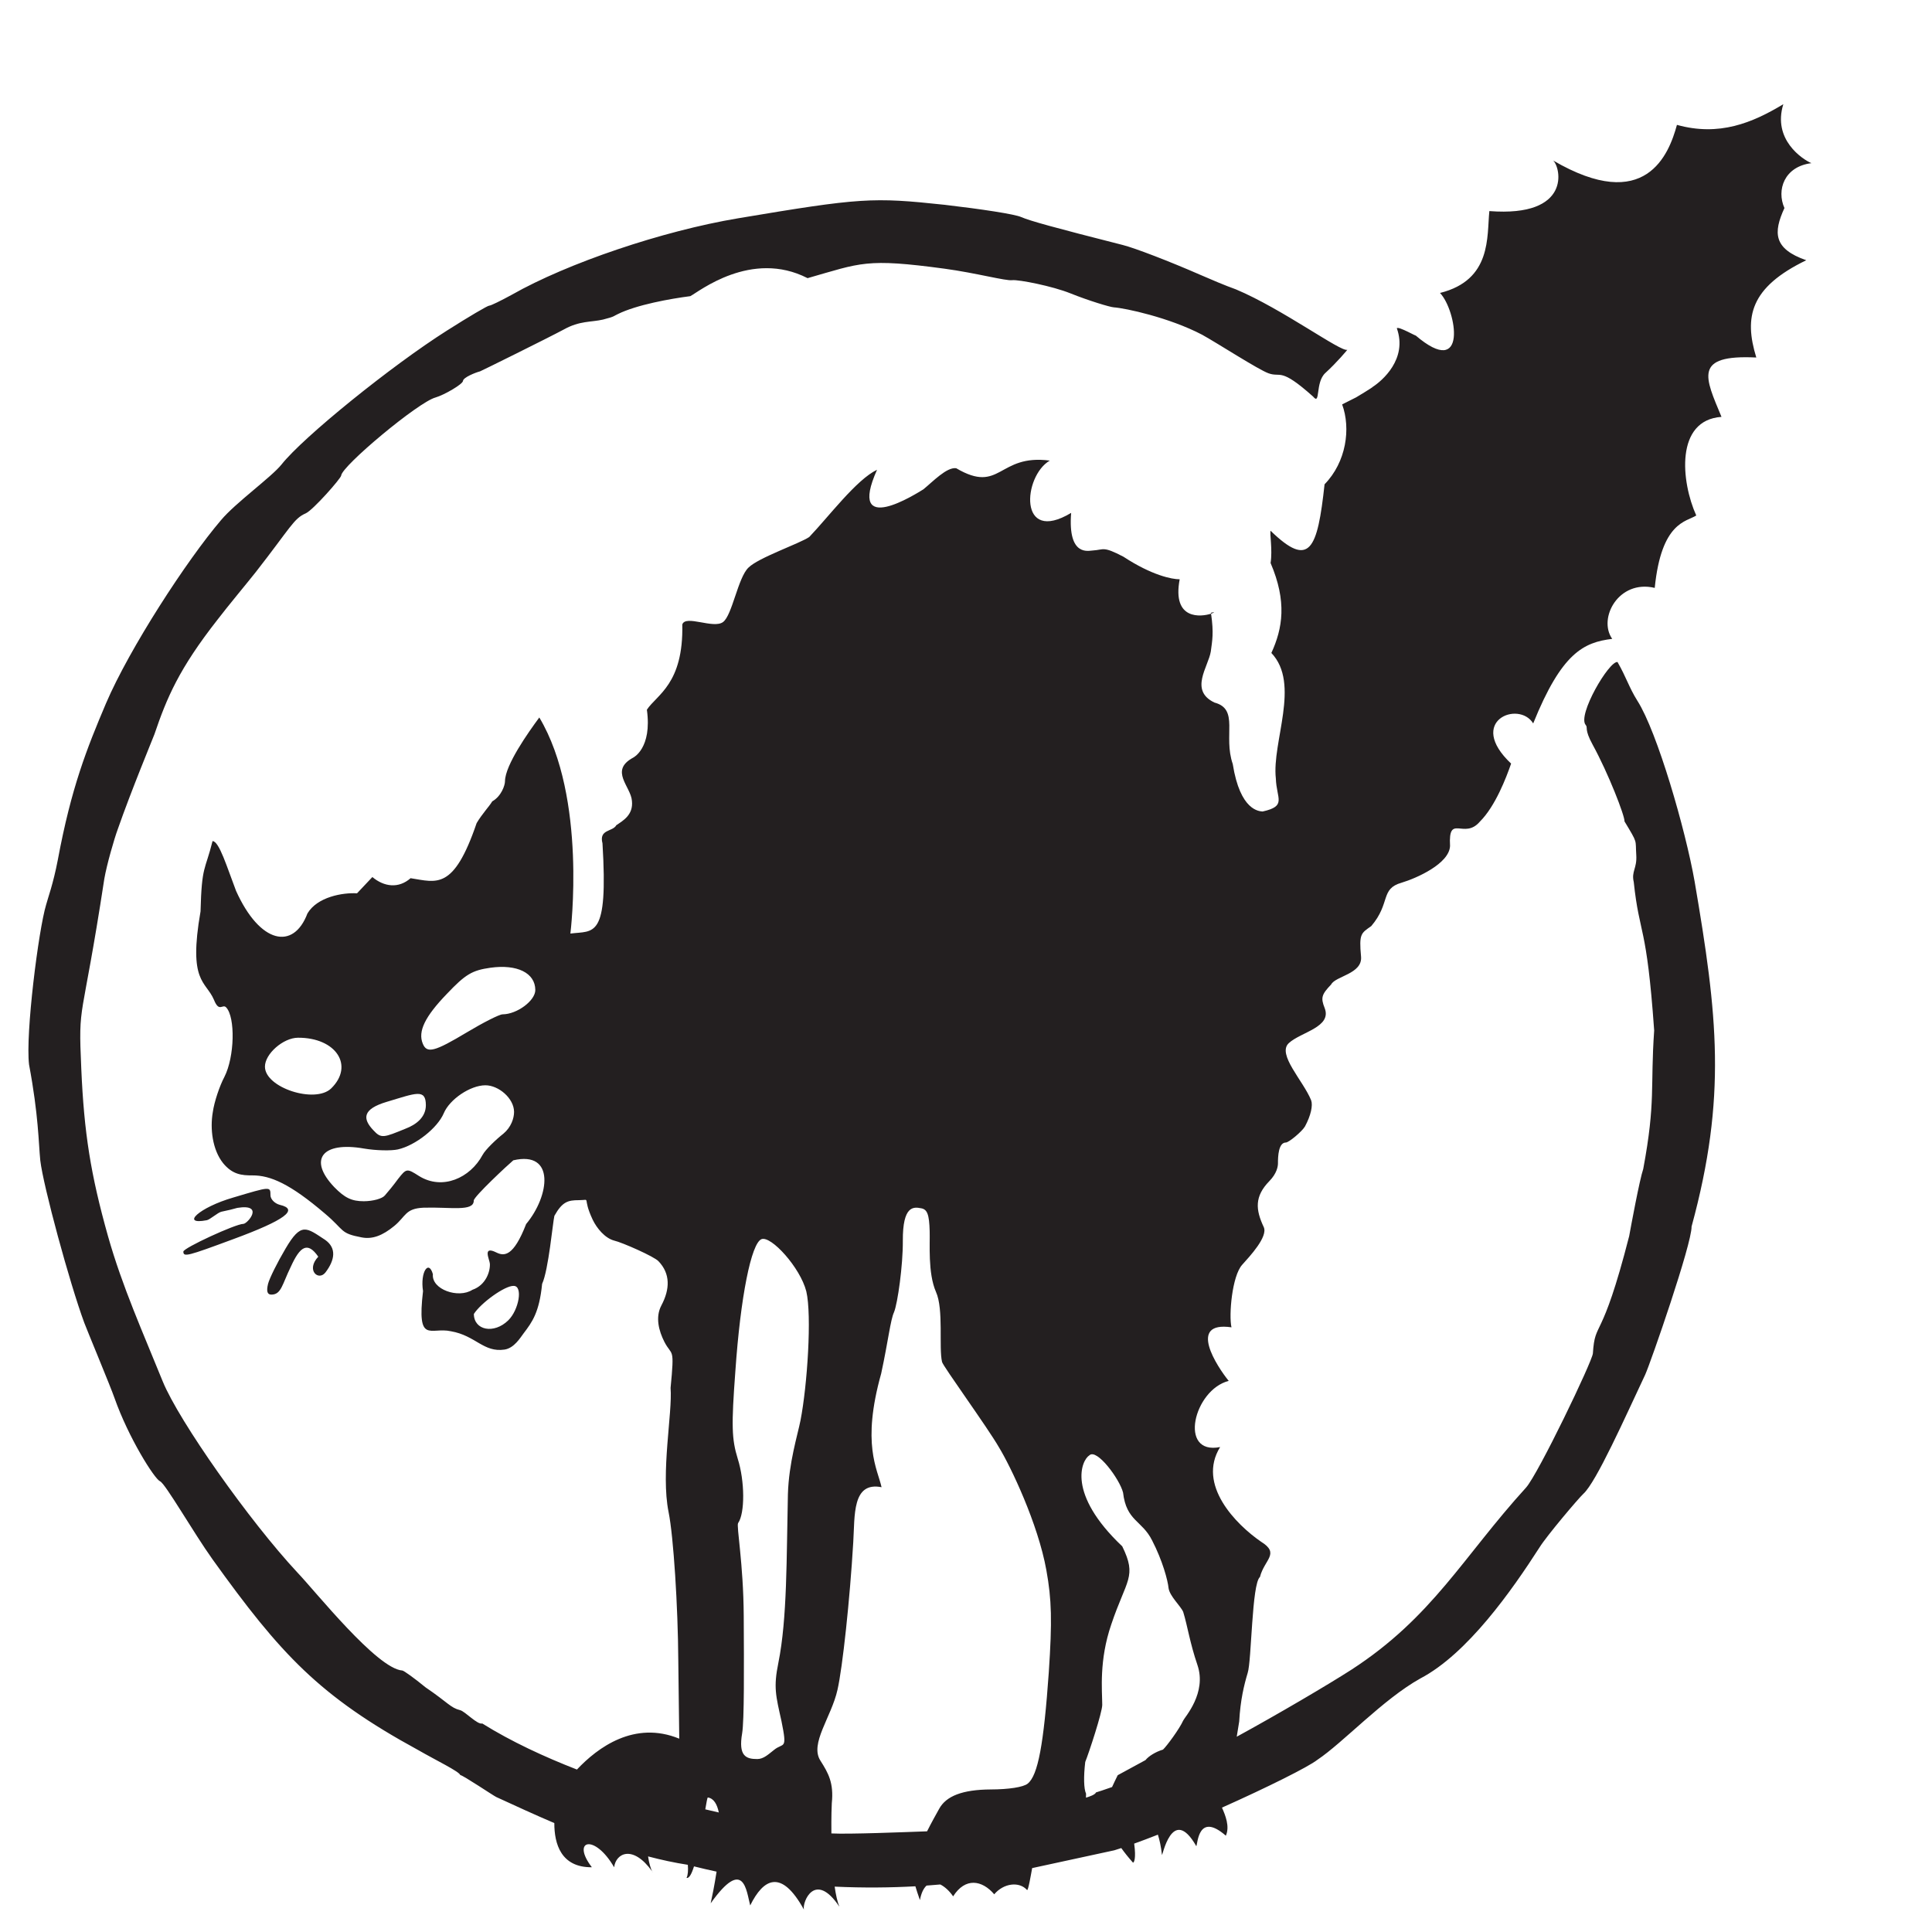 <?xml version="1.0" encoding="UTF-8" standalone="no"?>
<!-- Created with Inkscape (http://www.inkscape.org/) -->

<svg
   version="1.1"
   id="svg928"
   xml:space="preserve"
   width="32"
   height="32"
   viewBox="0 0 32 32"
   sodipodi:docname="logotyp_CzornyKot_32x32svg.svg"
   inkscape:version="1.1.2 (0a00cf5339, 2022-02-04)"
   xmlns:inkscape="http://www.inkscape.org/namespaces/inkscape"
   xmlns:sodipodi="http://sodipodi.sourceforge.net/DTD/sodipodi-0.dtd"
   xmlns="http://www.w3.org/2000/svg"
   xmlns:svg="http://www.w3.org/2000/svg"><defs
     id="defs932" /><sodipodi:namedview
     id="namedview930"
     pagecolor="#ffffff"
     bordercolor="#666666"
     borderopacity="1.0"
     inkscape:pageshadow="2"
     inkscape:pageopacity="0.0"
     inkscape:pagecheckerboard="0"
     showgrid="false"
     width="512px"
     inkscape:zoom="14.941206"
     inkscape:cx="27.775535"
     inkscape:cy="24.562943"
     inkscape:window-width="1920"
     inkscape:window-height="1044"
     inkscape:window-x="0"
     inkscape:window-y="0"
     inkscape:window-maximized="1"
     inkscape:current-layer="g934" /><g
     id="g934"
     inkscape:groupmode="layer"
     inkscape:label="ink_ext_XXXXXX"
     transform="matrix(1.333,0,0,-1.333,0,598.2)"><g
       id="g936"
       transform="matrix(0.005,0,0,0.005,0.353,425.035)"><path
         d="m 624.617,1751.33 c -12.902,3.48 -22.98,14.06 -23.094,23.81 -0.156,22.16 0.79,22.13 -92.574,-5.72 -84.226,-24.32 -132.547,-69.09 -65.679,-56.34 7.753,1.31 27.484,19.22 36.308,21.11 15.305,3.11 30.383,6.75 39.645,9.55 68.582,11.01 25.25,-39.69 14.922,-39.74 -19.309,-0.07 -149.161,-60.01 -149.079,-68.87 0.051,-14.16 10.075,-11.35 123.594,30.74 128.945,47.44 164.621,74.13 115.957,85.46 z M 2905.12,607.832 c 23.85,-69.754 -31.54,-129.441 -35.46,-138.262 -9.06,-20.308 -40.28,-62.832 -50.07,-72.05 -18.34,-5.399 -36.09,-16.54 -43.55,-26.098 l -68.98,-37.5 c -4.79,-9.942 -9.72,-19.641 -14.09,-29.453 -20.77,-7.188 -34.65,-12 -39.87,-13.34 -2.26,-5.699 -15.45,-10.129 -24.95,-13.117 0.1,3.25 0.21,6.468 0.19,10.008 -5.61,11.82 -6.37,42.019 -2.01,78.8 9.03,22.211 42.29,123.25 42.25,141.821 -0.17,36.289 -8.25,110.41 22.43,199.918 37.88,112.64 64.49,118.14 27.29,194.089 -138.62,131.252 -101.24,214.272 -81.64,226.182 18.22,17.79 75.19,-58.96 83.65,-92.6 8.26,-71.21 47.07,-68.609 72.22,-118.96 25.94,-50.239 38.94,-99.02 40.86,-118.45 2.86,-20.3 29.9,-44.082 36.36,-59.14 10.82,-35.008 16.47,-76.621 35.37,-131.848 z M 2535.79,590.27 c -12.63,-179.692 -26.9,-256.77 -52.42,-277.282 -10.92,-8.879 -47.62,-14.386 -91.63,-14.496 -70.63,-0.383 -111.29,-16.41 -128.55,-48.344 -8.18,-14.589 -19.23,-34.437 -29.94,-55.718 -57.83,-2.059 -194.5,-7.559 -237.75,-5.239 -0.41,40.27 0.62,71.559 1,75.149 5.23,50.402 -8.57,74.59 -28.13,105.5 -27.63,42.308 27.18,108.121 42.29,176.398 12.57,54.883 30.83,224.922 39.15,366.563 4.18,66.148 -3.22,151.209 70.37,136.789 -10.32,45.99 -50.01,107.4 -0.98,282.34 17.81,82.45 22.92,133.14 32.01,152.75 9,22.12 22.19,116.12 21.82,177.15 -0.56,88.46 26.94,84.45 45.26,80.96 15.61,-2.55 20.3,-15.77 21.43,-56.54 1.07,-30.93 -4.86,-104.45 15.66,-151.29 19.51,-43.24 6.67,-137.84 15.09,-174.05 2.17,-10.33 113.1,-162.76 141.62,-212.48 28.61,-46.81 96.91,-189.289 117.64,-305.051 13.29,-73.449 14.53,-126.551 6.06,-253.109 z m -617.08,625.24 c -7.15,-36.29 -28.95,-104.62 -31.29,-183.37 -3.63,-158.468 -1.45,-308.32 -23.72,-419.019 -12.48,-61.152 -6.34,-81.223 7.73,-144.812 15.16,-74.321 5.03,-52.161 -18.68,-71.739 -13.75,-10.691 -25.59,-22.41 -41.19,-22.531 -28.47,-0.141 -47.63,7.563 -37.82,64.231 5.27,31.921 4.64,161.761 3.91,291.75 -0.79,130.191 -18.56,223.332 -13.99,230.371 17.31,24.839 16.75,104.529 -0.97,160.159 -14.95,48.72 -15.98,81.34 -5.82,217.73 12.69,184.12 39.46,317.95 65.01,327.76 23.82,8.96 96.17,-70.5 111.25,-129.74 14.08,-59.21 2.53,-233.95 -14.42,-320.79 z M 1682.1,249.059 c 2.97,17.851 5.17,29.632 6.39,29.453 14.52,-2.203 22.93,-16.422 27.23,-37.27 -9.18,2.047 -20.57,4.688 -33.62,7.817 z M 1192.41,1464.22 c -35.53,-34.7 -85.15,-24.86 -85.42,15.9 17.62,27.51 77.08,70.57 98.84,69.76 23.78,0.22 13.06,-59.88 -13.42,-85.66 z m -13.98,760.51 c -8.22,-0.03 -48.42,-20.59 -88.69,-44.67 -80.36,-48.14 -99.584,-53.55 -109.799,-27.97 -12.191,30.06 5.004,66.46 59.809,123.31 46.4,48.91 62.87,58.7 108.6,65.13 66.04,9.15 111.08,-12.78 111.34,-55.27 0.15,-26.54 -45.52,-60.36 -81.26,-60.53 z m 2.09,-296.48 c -18.22,-14.25 -44.57,-39.5 -51.79,-52.79 -30.9,-57.67 -99.98,-88.58 -157.949,-52.57 -30.355,19.34 -31.273,19.28 -52.234,-7.36 -10.895,-15.07 -26.336,-33.76 -32.723,-40.89 -6.469,-7.93 -29.316,-14.26 -52.215,-14.39 -30.312,-0.08 -47.714,8.63 -73.527,35.08 -65.527,68.73 -30.019,114.03 73.723,95.9 30.218,-5.15 67.859,-5.86 84.383,-2.2 43.878,9.92 98.632,53.48 114.032,89.89 14.47,34.55 65.66,69.32 103.24,69.5 32.98,0.13 71.21,-32.4 71.45,-66.04 0.04,-15.9 -7.28,-38.11 -26.39,-54.13 z m -592.711,166.3 c -0.243,31.82 45.468,71.9 82.07,72.04 94.437,0.5 140.625,-69.26 82.328,-126.18 -40.164,-38.18 -164.141,1.92 -164.398,54.14 z m 302.879,-87.25 c 72.304,21.59 96.773,33.45 97.011,-8.12 0.188,-30.04 -24.176,-48.52 -49.867,-58.36 -54.863,-22.45 -61.117,-25.45 -80.437,-4.33 -27.778,29.08 -27.137,52.84 33.293,70.81 z M 4363.9,4228.43 c -20.15,44.91 -0.41,103.19 67,111.52 -22.18,9.61 -97.05,58.51 -69.78,146.55 -77.38,-46.7 -159.46,-80.43 -264.36,-51.41 -19.76,-72.54 -77.54,-222.86 -307.63,-88.54 19.15,-17.32 46.33,-141.45 -158.54,-125.67 -6.5,-63.03 6.61,-171.24 -122.63,-203.49 41.16,-43.02 70.17,-217.39 -60.99,-105.27 5.37,-4.54 -42.33,23.15 -46.35,17.64 27.42,-76.61 -37.01,-130.89 -59.61,-145.57 0.91,-0.72 -40.31,-25.63 -41.41,-26.18 l -34.86,-17.53 c 21.93,-59.96 10.33,-143.23 -43.68,-198.6 -17.63,-162.3 -37.06,-209.84 -134.13,-115.45 -2.6,-5.84 5.14,-47.44 0.01,-80.13 41.02,-95.89 30.03,-162.33 1.93,-223.54 73.08,-76.74 0.82,-221.48 11.14,-311.99 1.61,-50.62 27.76,-68.45 -32.87,-82 -8.34,0.79 -55.76,1.4 -74.22,117.98 -24.34,70.52 16.72,136.3 -45.39,152.74 -63.33,30.13 -15.3,88.81 -9.16,126.92 3.5,27.04 7.76,45.29 0.66,93.94 -23.8,-7.74 -97.45,-17.42 -77.99,85.51 -19.23,-0.09 -69.37,9.89 -139.73,56.05 -51.93,27.11 -47.93,17.18 -76.44,15.5 -9.19,-0.05 -62.27,-16.84 -53.57,93.45 -132.44,-79.5 -119.51,91.56 -53.09,129.94 -129.02,17.16 -121.62,-84.21 -232.58,-18.93 -23.6,3.2 -57.92,-33.26 -81.52,-52.46 -15.52,-9.45 -191.49,-122.17 -115.17,48.61 -51.37,-24.49 -120.37,-116.89 -168.57,-167.17 -25.53,-16.93 -125.21,-50.85 -150.77,-75.8 -26.39,-24.87 -40.43,-118.5 -63.35,-135.43 -23.68,-17.82 -93.16,18.76 -101.25,-6.03 3.13,-148.15 -63.53,-174.59 -88.03,-211.87 13.39,-96.2 -34.08,-119.09 -34.08,-119.09 -59.83,-32.27 -5.56,-71.66 -3.05,-107.53 3.76,-34.85 -22.37,-49.28 -38.78,-60.33 -9.12,-16.87 -43.72,-9.54 -34.4,-45.18 14.5,-239.13 -21.34,-216.54 -79.78,-224.15 0.59,5.28 41.85,337.45 -77.22,537 -28.02,-37.84 -84.71,-118.27 -85.28,-158.18 0.08,-10.61 -9.29,-37.66 -31.71,-50.34 -7.28,-12.41 -25.2,-31 -38.8,-54.07 -57.37,-168.17 -99.25,-146.86 -164.104,-136.83 -30.036,-26.38 -65.922,-21.41 -94.985,2.87 0,0 -38.109,-40.46 -38.14,-40.46 -34.789,2.17 -98.711,-8.52 -123.246,-50.14 -34.579,-91.45 -117.809,-75.88 -177.36,56.24 -22.226,57.97 -41.902,123.75 -58.422,123.67 -18.683,-75.16 -26.851,-58.7 -29.82,-174.63 -30.98,-177.45 12.828,-172 33.316,-219.69 13.055,-32.69 21.2,-9.28 30.391,-18.97 23.113,-24.67 20.988,-122.93 -4.41,-172.64 -11.82,-22.18 -25.32,-62.07 -28.836,-87.7 -7.094,-40.75 -1.074,-93.18 25.59,-126.67 23.144,-28.23 46.133,-30.58 72.738,-30.43 44.906,0.2 93.617,-20.88 180.231,-94.8 49.734,-41.84 36.367,-48.93 91.316,-59.28 26.601,-5.18 51.867,4.33 81.012,28.36 29.238,24 27.05,43.44 72.906,45.45 66.893,2.1 124.893,-10.59 124.743,17.73 -0.02,9.76 85.39,89.3 98.25,100.02 104.74,24.42 90.3,-88.48 31.9,-158.37 -31.5,-81.18 -54.45,-80.36 -74.09,-70.62 -35.6,17.72 -16.52,-17.92 -16.03,-27.97 1.11,-19.34 -9.99,-53.33 -43.44,-64.85 -34.76,-22.34 -101.92,0.78 -98.17,38.76 -10.3,37.07 -31.94,5.52 -24.507,-42.03 -15.648,-133.94 18.395,-88.4 69.327,-99.73 61.54,-10.69 80.93,-53.38 133.41,-45.5 23.85,3.69 39.27,29.85 47.38,40.54 20.92,27.53 38.91,51.85 45.82,122.69 16.01,34.44 26.61,153.78 30.52,169.16 19.92,35.47 34.06,38.77 60.6,38.87 33.02,0.22 6.82,10.48 34.62,-48.64 10.22,-21.22 30.36,-45.68 53.29,-51.8 19.33,-4.31 100.07,-39.85 110.27,-51.39 29.45,-30.81 28.77,-69 7.02,-109.87 -15.41,-29.28 -6.28,-63.16 7.61,-90.55 19.15,-37 25.55,-9.35 15.33,-114.29 5.03,-61.93 -24.83,-210.56 -4.94,-308.7 12.23,-60.211 23.3,-235.328 24.09,-368.101 l 2.41,-194.887 c -111.42,45.699 -202.63,-21.863 -254.27,-76.703 -80.64,31.383 -163.1,69.41 -235.21,114.41 -12.41,-3.418 -42.53,29.98 -55.1,33.141 -24.09,6 -30.01,18.761 -85.657,56.519 -28.336,23.211 -54.301,41.75 -57.887,41.992 -63.113,4.301 -216.191,197.02 -260.856,243.61 C 549.398,965.27 374.246,1213.77 333.926,1312.2 c -48.871,120.89 -100.535,235.19 -136.309,361.84 -42.887,152.66 -59.265,255.68 -66.226,415.72 -7.844,173.28 0.289,99.16 57.277,471.92 6.082,35.05 24.473,98.97 33.422,123.15 32.953,94.58 88.648,229.06 91.039,235.75 30.863,90.96 61.152,162.93 156.848,284.97 25.043,32.88 73.367,90.74 95.281,118.5 86.777,111.11 93.922,132.62 123.902,145.68 17.778,7.63 87.617,86.89 88.125,93.95 1.668,23.79 191.715,182.59 234.295,193.93 22.22,6.46 67.77,33.16 68.32,41.08 0.61,8.85 31.37,21.09 42.48,23.9 2.01,0.47 168.56,82.79 208.17,104.06 39.7,22.14 67.74,17.74 97.33,24.62 30.49,7.69 26.12,8.78 36.45,13.42 47.04,23.41 131.1,38.38 180.57,44.78 20.45,10.54 151.26,116.47 291.41,44.74 133.42,37.98 144.44,50 340.56,23.48 78.28,-10.6 152.67,-30.97 168.22,-28.49 16.45,1.56 99.49,-14.67 144.46,-32.78 45.03,-18.09 97.9,-34.09 107.77,-34.75 28.02,-1.88 137.88,-25.3 219.35,-68.02 38.48,-21.19 140.27,-87.15 165.16,-95.89 31.48,-11.36 27.86,16.15 110.75,-57.84 19.06,-23.45 4.57,35.13 30.5,58.71 28.32,25.75 55.63,58.33 54.47,57.67 -13.67,-7.64 -162.25,102.06 -276.92,150.08 -24.83,8.74 -64.53,25.62 -88.34,36.06 -76.6,33.55 -163.34,66.86 -192.74,74.18 -171.29,43.47 -230.08,59.82 -252.18,69.29 -14.93,7.22 -100.3,20.08 -190.39,30.57 -179.4,19.2 -208.54,17.65 -513.62,-33.56 -188.41,-31.58 -423.77,-111.4 -561.83,-189.81 -27.39,-15.01 -52.78,-27.45 -56.38,-27.21 -3.62,0.25 -50.99,-27.58 -105.17,-62.04 C 902.191,3836.56 682.691,3659.09 628.883,3590.95 603.977,3559.84 514.195,3495.45 478.516,3452.67 393.438,3352.93 251.363,3134.35 192.758,2997.42 144.895,2884.53 106.594,2788.33 73.137,2608.93 61.625,2548.55 47.77,2511.84 44.016,2497.04 25.09,2434.47 -7.617,2175.73 1.605,2099.81 25.289,1973.67 25.195,1904.58 29.488,1861.76 c 7.34,-63.42 72.782,-304.72 109.426,-403.78 4.566,-12.73 66.656,-162 74.949,-186.52 34.821,-98.82 99.172,-200.9 113.242,-207.15 13.106,-5.31 82.547,-126.912 130.567,-194.119 169.34,-236.089 265.34,-339.851 510.641,-473.652 45.427,-26.078 102.037,-53.297 105.037,-62.367 5.64,0.328 82.58,-51.434 89.24,-54.473 47.51,-21.898 95.68,-43.98 144.36,-64.777 -0.13,-51.524 16.45,-110.481 93.29,-109.793 -51.95,67.66 6.37,84.531 55.33,0 4.45,35.57 46.7,56.34 94.32,-9.969 -2.99,5.621 -7.77,20.25 -9.93,36.93 32.76,-8.61 65.66,-15.75 98.66,-20.86 0.04,-0.011 0.09,-0.019 0.14,-0.039 1.1,-13.57 0.27,-25.46 -3.23,-32.55 6.49,-1.66 12.73,10.121 18.52,28.679 18.74,-4.718 37.46,-9.078 56.12,-13.07 -5.25,-34.258 -11.4,-63.93 -14.68,-78.719 83.15,116.739 88.68,30.32 98.26,-5.281 32.56,66.121 77,92.121 133.42,-10.25 -4.27,18.898 27.69,97.57 88.13,7.18 -5.03,12.281 -8.82,29.742 -11.68,49.801 72.35,-3.391 140.1,-2.539 200.6,0.852 2.6,-8.832 6.18,-19.941 11.29,-34.301 3.34,18.008 9.23,29.449 16.46,36.051 11.7,0.828 23.06,1.75 34.11,2.75 11.5,-5.66 22.89,-16.363 31.96,-29.543 30.06,47.551 71.79,40.672 102.11,5.141 23.57,27.902 62.31,32.402 81.55,10.652 2.77,-3.031 9.81,38.598 12.69,54.449 l 204.1,44.219 c 5.54,1.699 11.39,3.582 17.39,5.551 8.09,-11.313 17.69,-23.34 29.13,-36.219 2.7,0.02 7.88,10.629 3.08,45.969 -0.06,0.461 -0.11,0.859 -0.17,1.32 18.5,6.641 38.32,14.141 58.96,22.258 4.13,-12.938 7.75,-29.238 10.05,-49.918 0.12,-10.539 24.62,127.918 85.42,21.25 3.6,6.281 4.75,85.918 73.41,26.109 10.23,22.75 -1.29,51.071 -9.68,69.75 112.5,50.231 214.55,101.078 236.98,118.7 64,42.609 163.04,150.441 256.01,202.25 116.94,61.339 227.2,218.269 296.5,326.171 17.41,28.02 96.1,121.139 108.66,132.729 32,28.81 104.5,191.82 153.51,295.76 13.98,30.96 116.32,325.75 115.38,368.36 88.03,322.83 64.3,525.56 7.63,857.3 -22.68,129.14 -93.09,372.36 -142.22,449.24 -21.13,33.79 -27.26,57.78 -49.45,96.39 -21.09,3.15 -100.23,-132.16 -79.08,-156.4 6.22,-7.11 -4.36,-9.42 17.37,-49.15 38.87,-70.83 80.07,-177.21 79.09,-190.5 33.99,-56.52 26.64,-43.79 29.21,-83.34 2.24,-33.85 -12.54,-40.27 -6.26,-67.25 14.51,-136.15 31.82,-100.55 50.77,-369.05 -9.91,-141.98 4.2,-175.63 -27.16,-343.98 -9.19,-26.91 -30.53,-142.5 -34.97,-166.99 -69.15,-270.08 -84.73,-206.39 -90.18,-291.51 -1.29,-19.37 -135.58,-299.23 -166.14,-333.47 C 3565.13,876.59 3489.63,726.859 3287.44,595.852 3230.17,559 3104.18,484.859 3002.8,429.531 l 6.14,37.899 c 3.03,53.949 12.04,90.441 21.06,120.601 9.9,30.129 10.07,221.758 30.49,238.391 10.99,43.629 50.7,58.058 2.51,87.879 -62.05,42.75 -159.52,141.279 -101.46,235.079 -104.71,-20.89 -65.37,142.48 21.34,164.39 -28.65,35.25 -103.67,149.21 6.85,133.15 -6.86,30.14 1.35,127.39 26.54,155.33 19.16,21.37 64.78,70.03 53.62,93.85 -20.37,43.31 -23.22,76.09 14.09,114.3 18.27,18.68 21.31,36.15 21.26,44.09 -0.07,17.72 1.37,51.58 19.67,51.69 7.36,-0.01 40.19,27.41 47.43,39.87 14.93,27.62 19.95,52.45 15.42,65.02 -19.5,48.57 -85.61,114.63 -55.44,142.22 30.08,27.59 107.58,39.44 88.97,87.15 -10.19,25.61 -7.54,33.59 16.18,58.53 10.47,20.86 78.24,26.16 74.25,69.29 -5.27,57.03 0,57.81 25.39,75.76 48.85,57.47 21.61,92.64 75.58,107.9 36.67,10.95 118.55,47.13 120.21,91.35 -4.6,81.66 34.9,14.32 74.15,60.39 38.48,38.24 65.62,109.63 77.61,144.18 -112.05,105.68 19.1,158.1 54.88,99.84 70.83,175.53 125.38,201.43 196.35,210.13 -36.09,51.25 16.15,148.03 105.69,126.67 16.51,164.55 78.58,164.05 103.18,179.9 -37.8,83.92 -52.85,237.06 62.71,245.12 -40.62,98.02 -71.26,155.18 86.5,147.51 -30.85,100.55 -15.54,174.15 124.18,241.71 -81.69,28.48 -82.33,68.51 -54.25,129.71 z M 738.074,1583.15 c 23.664,31 28.078,60.66 -0.414,80.92 -46.953,30.76 -59.722,45.02 -98.656,-21.54 -19.988,-33.66 -39.949,-73.67 -43.52,-87.77 -4.468,-18.65 -1.683,-26.64 8.426,-26.56 24.707,0.17 26.61,25.32 48.387,69.72 22.637,49.67 41.226,63.28 68.039,24.51 -31.27,-33.26 0.332,-61.36 17.738,-39.28 z M 2938.71,3222.6 c 0.12,-0.78 0.21,-1.49 0.32,-2.25 8.56,2.78 10.73,5.32 -0.32,2.25 z M 1551.77,92.648 c -0.63,0.91 -1.25,1.633 -1.88,2.512 0.77,-1.461 1.43,-2.391 1.88,-2.512"
         style="fill:#231f20;fill-opacity:1;fill-rule:evenodd;stroke:none"
         id="path938" /></g></g></svg>
